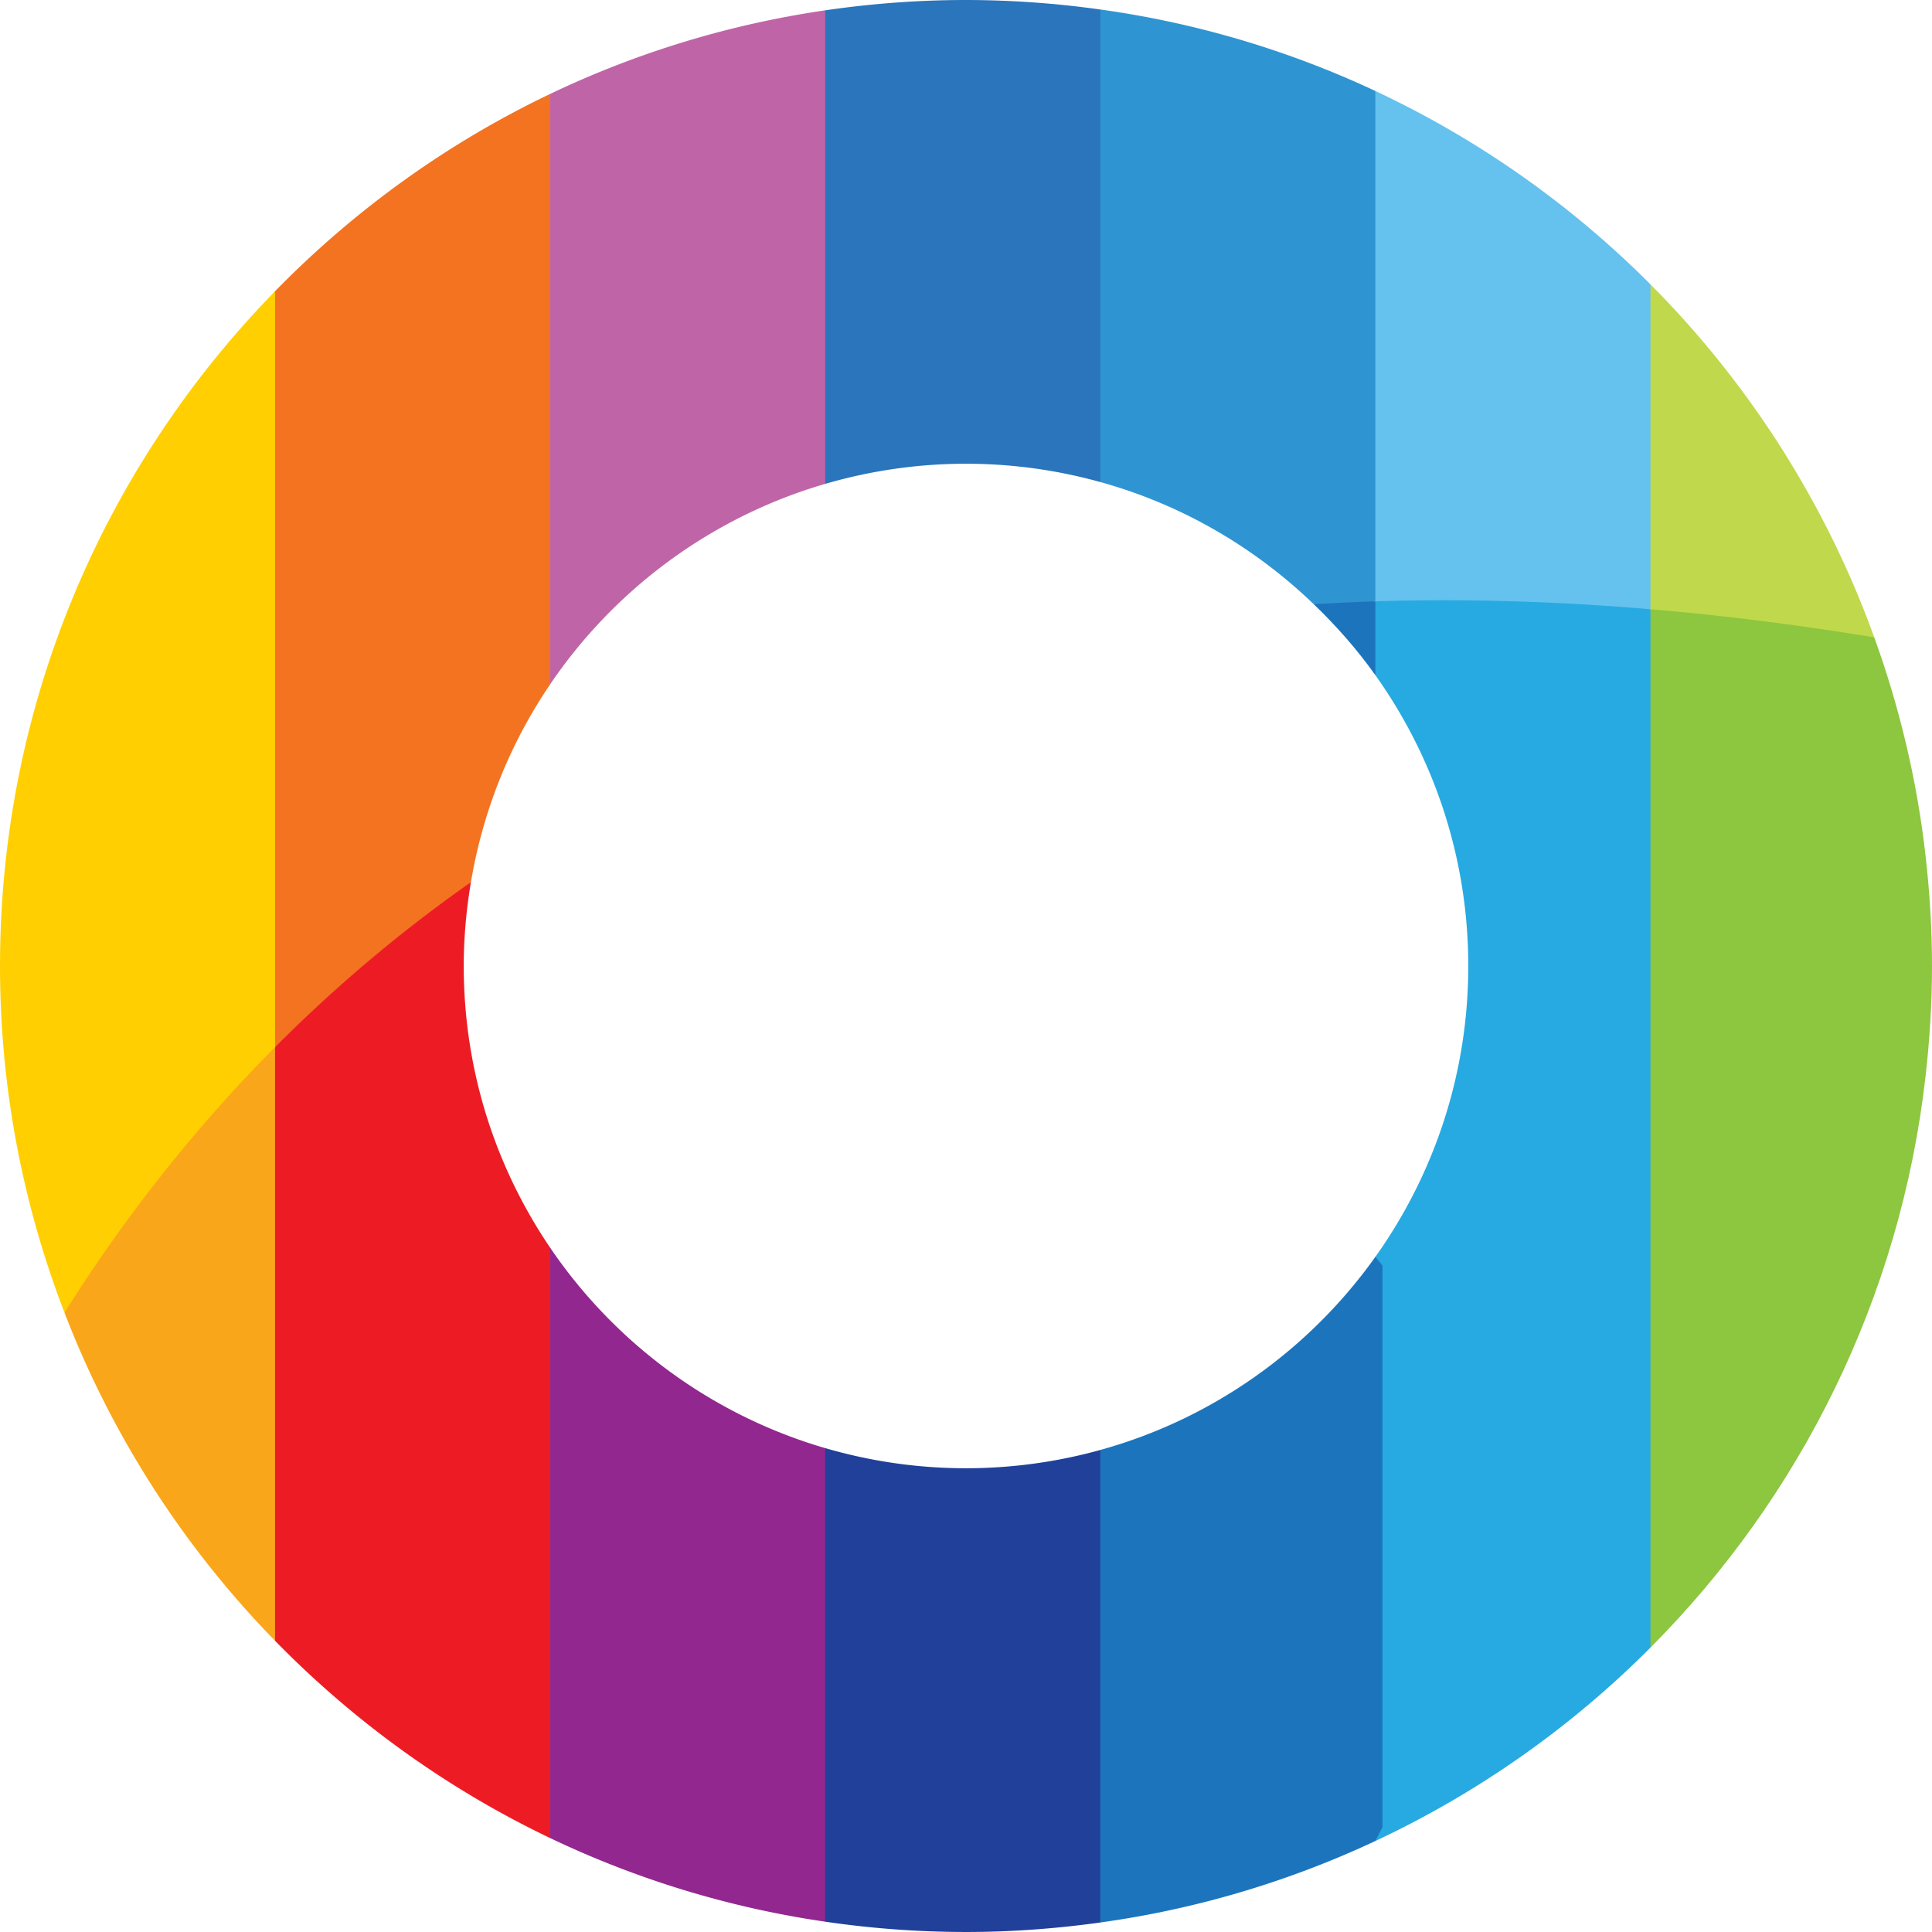 <?xml version="1.0" ?>
<svg xmlns="http://www.w3.org/2000/svg" viewBox="0 0 255.999 255.998">
	
  
	<path fill="#c0d84b" d="M248.352 84.46a127.947 127.947 0 0 0-29.656-46.778l-.414.761V79.97l.414.76c.16.013.114.478.274.492 9.168.792 19.041 1.885 28.917 3.5.206.033.258-.296.465-.262"/>
	
  
	<path fill="#65c1ed" d="M218.696 80.73V37.683a128.397 128.397 0 0 0-36.453-25.626l-.62 1.353v65.208l.62 1.06c.153-.005.742.5.895.496 11.07-.324 22.741-.024 35.036.986.32.026.202-.457.522-.43"/>
	
  
	<path fill="#2f95d2" d="M174.068 80.049c.217-.013.614.348.832.335 2.22-.128 4.434-.176 6.705-.252.26-.009.377-.446.638-.454V12.056a126.999 126.999 0 0 0-36.45-10.797l-.742.874v60.526l.743 1.213c10.785 2.985 20.437 8.643 28.274 16.177"/>
	
  
	<path fill="#1c75bc" d="m182.243 89.462.335-.535v-8.759l-.335-.49c-2.76.085-5.488.21-8.175.37 2.998 2.881 5.756 6.014 8.175 9.413"/>
	
  
	<path fill="#2a75bb" d="M128 61.447c6.167 0 12.128.856 17.794 2.425V1.259A128.885 128.885 0 0 0 128 0c-6.34 0-12.567.48-18.661 1.37l-.603.698v61.306l.603.745a66.58 66.58 0 0 1 18.66-2.672"/>
	
  
	<path fill="#bf65a7" d="M109.339 64.118V1.37a127.026 127.026 0 0 0-36.444 11.078l-.734 1.466v76.013l.734.75C81.48 78.024 94.31 68.5 109.339 64.118"/>
	
  
	<path fill="#f37321" d="M72.895 90.678v-78.23c-13.67 6.53-25.983 15.426-36.45 26.14l-.665.837v98.141l.665 1.191c.141-.142.345.426.487.284a192.613 192.613 0 0 1 24.815-20.934c.238-.168.415-1.047.654-1.215a66.159 66.159 0 0 1 10.494-26.214z"/>
	
  
	<path fill="#ffcf01" d="M36.445 138.757V38.587C13.908 61.66 0 93.197 0 128c0 16.201 3.049 31.675 8.544 45.937.183-.292.573.14.76-.153 6.754-10.65 15.431-22.162 26.411-33.355.31-.316.416-1.357.73-1.672"/>
	
  
	<path fill="#faa61a" d="M8.545 173.937a128.23 128.23 0 0 0 27.9 43.475l.507-1.293v-76.145l-.506-1.217c-11.731 11.797-20.882 23.988-27.901 35.18"/>
	
  
	<path fill="#ed1c24" d="M61.449 128c0-3.788.343-7.493.952-11.108a192.681 192.681 0 0 0-25.955 21.865v78.655c10.466 10.713 22.78 19.608 36.45 26.14l.696-.75v-75.625l-.696-1.856c-7.223-10.645-11.447-23.49-11.447-37.32"/>
	
  
	<path fill="#27aae1" d="M182.243 79.678v9.784c7.74 10.878 12.31 24.17 12.31 38.539 0 14.367-4.57 27.659-12.31 38.538v77.403a128.364 128.364 0 0 0 36.453-25.628l1.181-2.467V81.8l-1.18-1.07c-12.819-1.087-24.962-1.407-36.454-1.052"/>
	
  
	<path fill="#92278f" d="M72.895 165.321v78.23a127.125 127.125 0 0 0 36.444 11.081l.828-1.027V192.69l-.828-.808c-15.029-4.382-27.858-13.909-36.444-26.56"/>
	
  
	<path fill="#21409a" d="M128 194.55c-6.48 0-12.734-.941-18.661-2.67v62.752a128.899 128.899 0 0 0 18.66 1.366c6.044 0 11.978-.447 17.795-1.258l.558-1.396V192.95l-.558-.822A66.6 66.6 0 0 1 128 194.55"/>
	
  
	<path fill="#1c75bc" d="M145.794 192.127v62.612a126.985 126.985 0 0 0 36.45-10.798l.944-1.855v-74.388l-.944-1.16c-8.743 12.28-21.543 21.461-36.45 25.59"/>
	
  
	<path fill="#8dc63f" d="M255.143 113.368c-1.139-10.038-3.467-19.711-6.79-28.908-10.27-1.696-20.149-2.922-29.657-3.731v137.584c19.811-19.895 33.102-46.278 36.447-75.68.547-4.807.856-9.681.856-14.633 0-4.953-.309-9.828-.856-14.632"/>
	

</svg>
